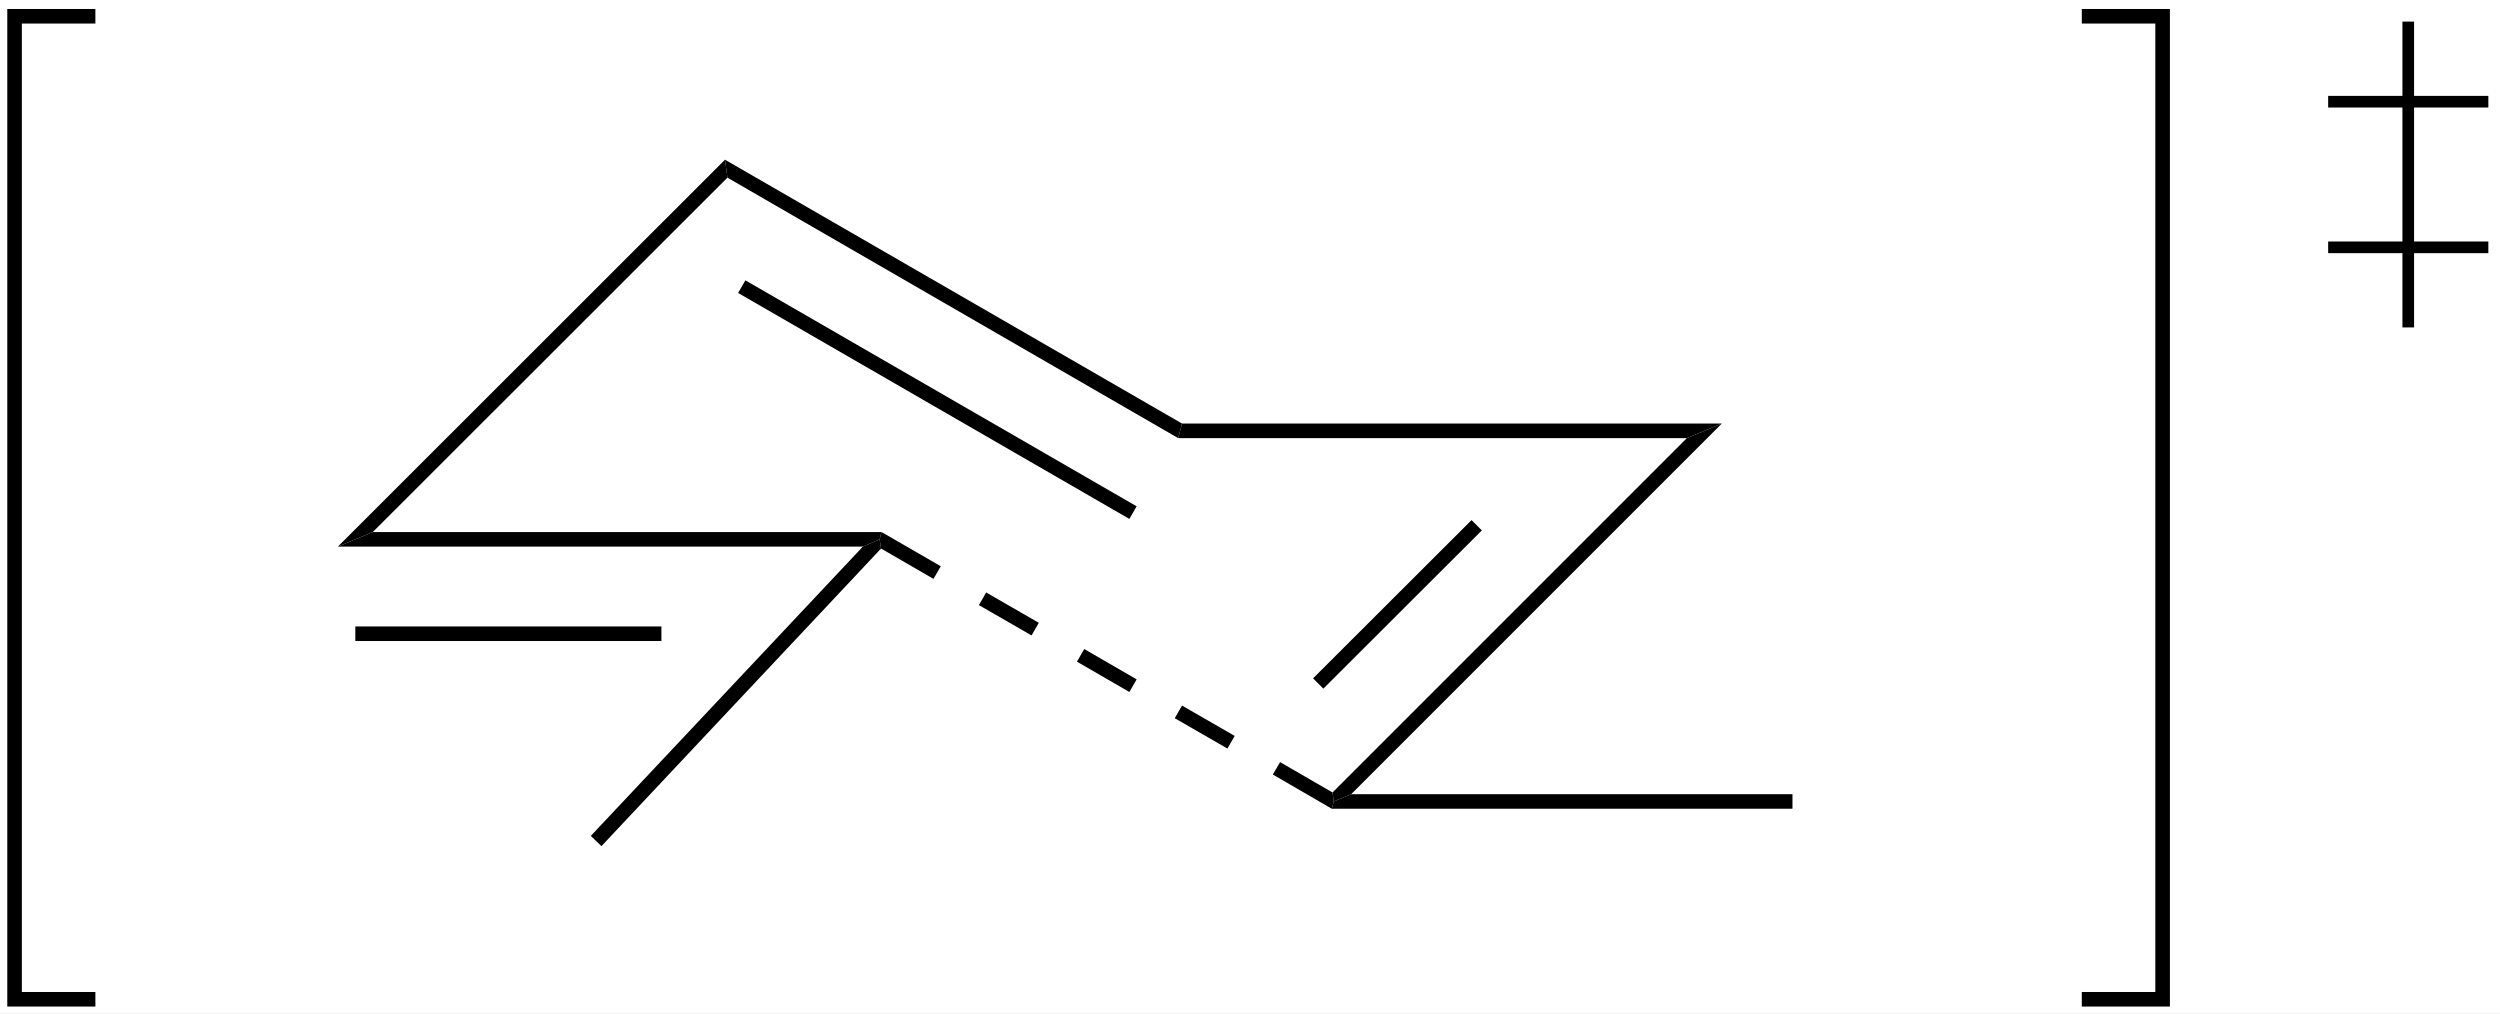 <?xml version="1.0"?><svg xmlns="http://www.w3.org/2000/svg" xmlns:xlink="http://www.w3.org/1999/xlink" viewBox="93.53 140.33 103 41.77" preserveAspectRatio="xMidYMid" width="100%" height="100%"><rect x="93.53" y="140.33" width="103" height="41.77" fill="#808080" stroke="none"/><clipPath id="2339"><rect x="0.3" y="0.3" width="522.72" height="769.32" /></clipPath><g id="drawing"><rect x="93.53" y="140.33" width="100%" height="100%" fill="rgb(255, 255, 255)" /><g id="page" clip-path="url(#2339)"><g id="Solid"><path d="M149.2 173.05 L149.2 173.05 L148.48 173.35 L148.43 172.98 L163.03 158.38 L163.75 158.08 L164.47 157.78 Z" stroke="rgb(0, 0, 0)" stroke-width="0" fill-rule="evenodd" stroke-linejoin="miter" fill="rgb(0, 0, 0)" shape-rendering="geometricPrecision" /><line x1="147.84" y1="168.49" x2="154.37" y2="161.97" stroke="rgb(0, 0, 0)" stroke-width="0.6" shape-rendering="auto" /></g><g id="Solid"><path d="M164.47 157.78 L164.47 157.78 L163.75 158.08 L163.03 158.38 L142.07 158.38 L142.15 158.08 L142.23 157.78 Z" stroke="rgb(0, 0, 0)" stroke-width="0" fill-rule="evenodd" stroke-linejoin="miter" fill="rgb(0, 0, 0)" shape-rendering="geometricPrecision" /></g><g id="Solid"><path d="M129.85 162.25 L129.85 162.25 L129.77 162.55 L129.08 162.85 L107.45 162.85 L108.17 162.55 L108.89 162.25 Z" stroke="rgb(0, 0, 0)" stroke-width="0" fill-rule="evenodd" stroke-linejoin="miter" fill="rgb(0, 0, 0)" shape-rendering="geometricPrecision" /><line x1="120.78" y1="166.44" x2="108.17" y2="166.44" stroke="rgb(0, 0, 0)" stroke-width="0.6" shape-rendering="auto" /></g><g id="Solid"><path d="M108.89 162.25 L108.89 162.25 L108.17 162.55 L107.45 162.85 L123.4 146.91 L123.45 147.28 L123.5 147.65 Z" stroke="rgb(0, 0, 0)" stroke-width="0" fill-rule="evenodd" stroke-linejoin="miter" fill="rgb(0, 0, 0)" shape-rendering="geometricPrecision" /></g><g id="Charge2315"><line x1="192.75" y1="141.22" x2="192.75" y2="153.82" stroke="rgb(0, 0, 0)" stroke-width="0.48" shape-rendering="auto" /><line x1="189.45" y1="144.52" x2="196.05" y2="144.52" stroke="rgb(0, 0, 0)" stroke-width="0.48" shape-rendering="auto" /><line x1="189.45" y1="150.52" x2="196.05" y2="150.52" stroke="rgb(0, 0, 0)" stroke-width="0.48" shape-rendering="auto" /></g><g id="Solid"><path d="M123.5 147.65 L123.5 147.65 L123.45 147.28 L123.4 146.91 L142.23 157.78 L142.15 158.08 L142.07 158.38 Z" stroke="rgb(0, 0, 0)" stroke-width="0" fill-rule="evenodd" stroke-linejoin="miter" fill="rgb(0, 0, 0)" shape-rendering="geometricPrecision" /><line x1="124.09" y1="152.14" x2="140.21" y2="161.45" stroke="rgb(0, 0, 0)" stroke-width="0.6" shape-rendering="auto" /></g><g id="Solid"><path d="M129.08 162.85 L129.08 162.85 L129.77 162.55 L129.83 162.93 L118.31 175.19 L118.09 174.98 L117.87 174.77 Z" stroke="rgb(0, 0, 0)" stroke-width="0" fill-rule="evenodd" stroke-linejoin="miter" fill="rgb(0, 0, 0)" shape-rendering="geometricPrecision" /></g><g id="Solid"><path d="M148.4 173.65 L148.4 173.65 L148.48 173.35 L149.2 173.05 L167.38 173.05 L167.38 173.35 L167.38 173.65 Z" stroke="rgb(0, 0, 0)" stroke-width="0" fill-rule="evenodd" stroke-linejoin="miter" fill="rgb(0, 0, 0)" shape-rendering="geometricPrecision" /></g><g id="Dash"><path d="M131.99 164.18 L131.99 164.18 L132.29 163.66 L129.85 162.25 L129.77 162.55 L129.83 162.93 Z" stroke="rgb(0, 0, 0)" stroke-width="0" fill-rule="evenodd" stroke-linejoin="miter" fill="rgb(0, 0, 0)" shape-rendering="geometricPrecision" /><path d="M145.97 172.24 L145.97 172.24 L146.27 171.73 L148.43 172.98 L148.48 173.35 L148.4 173.65 Z" stroke="rgb(0, 0, 0)" stroke-width="0" fill-rule="evenodd" stroke-linejoin="miter" fill="rgb(0, 0, 0)" shape-rendering="geometricPrecision" /><path d="M133.86 165.26 L133.86 165.26 L136.03 166.51 L136.33 165.99 L134.16 164.74 Z" stroke="rgb(0, 0, 0)" stroke-width="0" fill-rule="evenodd" stroke-linejoin="miter" fill="rgb(0, 0, 0)" shape-rendering="geometricPrecision" /><path d="M137.9 167.59 L137.9 167.59 L140.06 168.84 L140.36 168.32 L138.2 167.07 Z" stroke="rgb(0, 0, 0)" stroke-width="0" fill-rule="evenodd" stroke-linejoin="miter" fill="rgb(0, 0, 0)" shape-rendering="geometricPrecision" /><path d="M141.93 169.92 L141.93 169.92 L144.1 171.17 L144.4 170.65 L142.23 169.4 Z" stroke="rgb(0, 0, 0)" stroke-width="0" fill-rule="evenodd" stroke-linejoin="miter" fill="rgb(0, 0, 0)" shape-rendering="geometricPrecision" /></g><g id="Bracket"><path d="M179.3 141 L182.63 141 L182.63 181.5 L179.3 181.5 " stroke="rgb(0, 0, 0)" stroke-width="0.6" fill-rule="evenodd" stroke-linejoin="miter" fill="none" shape-rendering="geometricPrecision" /></g><g id="Bracket"><path d="M97.46 181.5 L94.13 181.5 L94.13 141 L97.46 141 " stroke="rgb(0, 0, 0)" stroke-width="0.6" fill-rule="evenodd" stroke-linejoin="miter" fill="none" shape-rendering="geometricPrecision" /></g></g></g></svg>